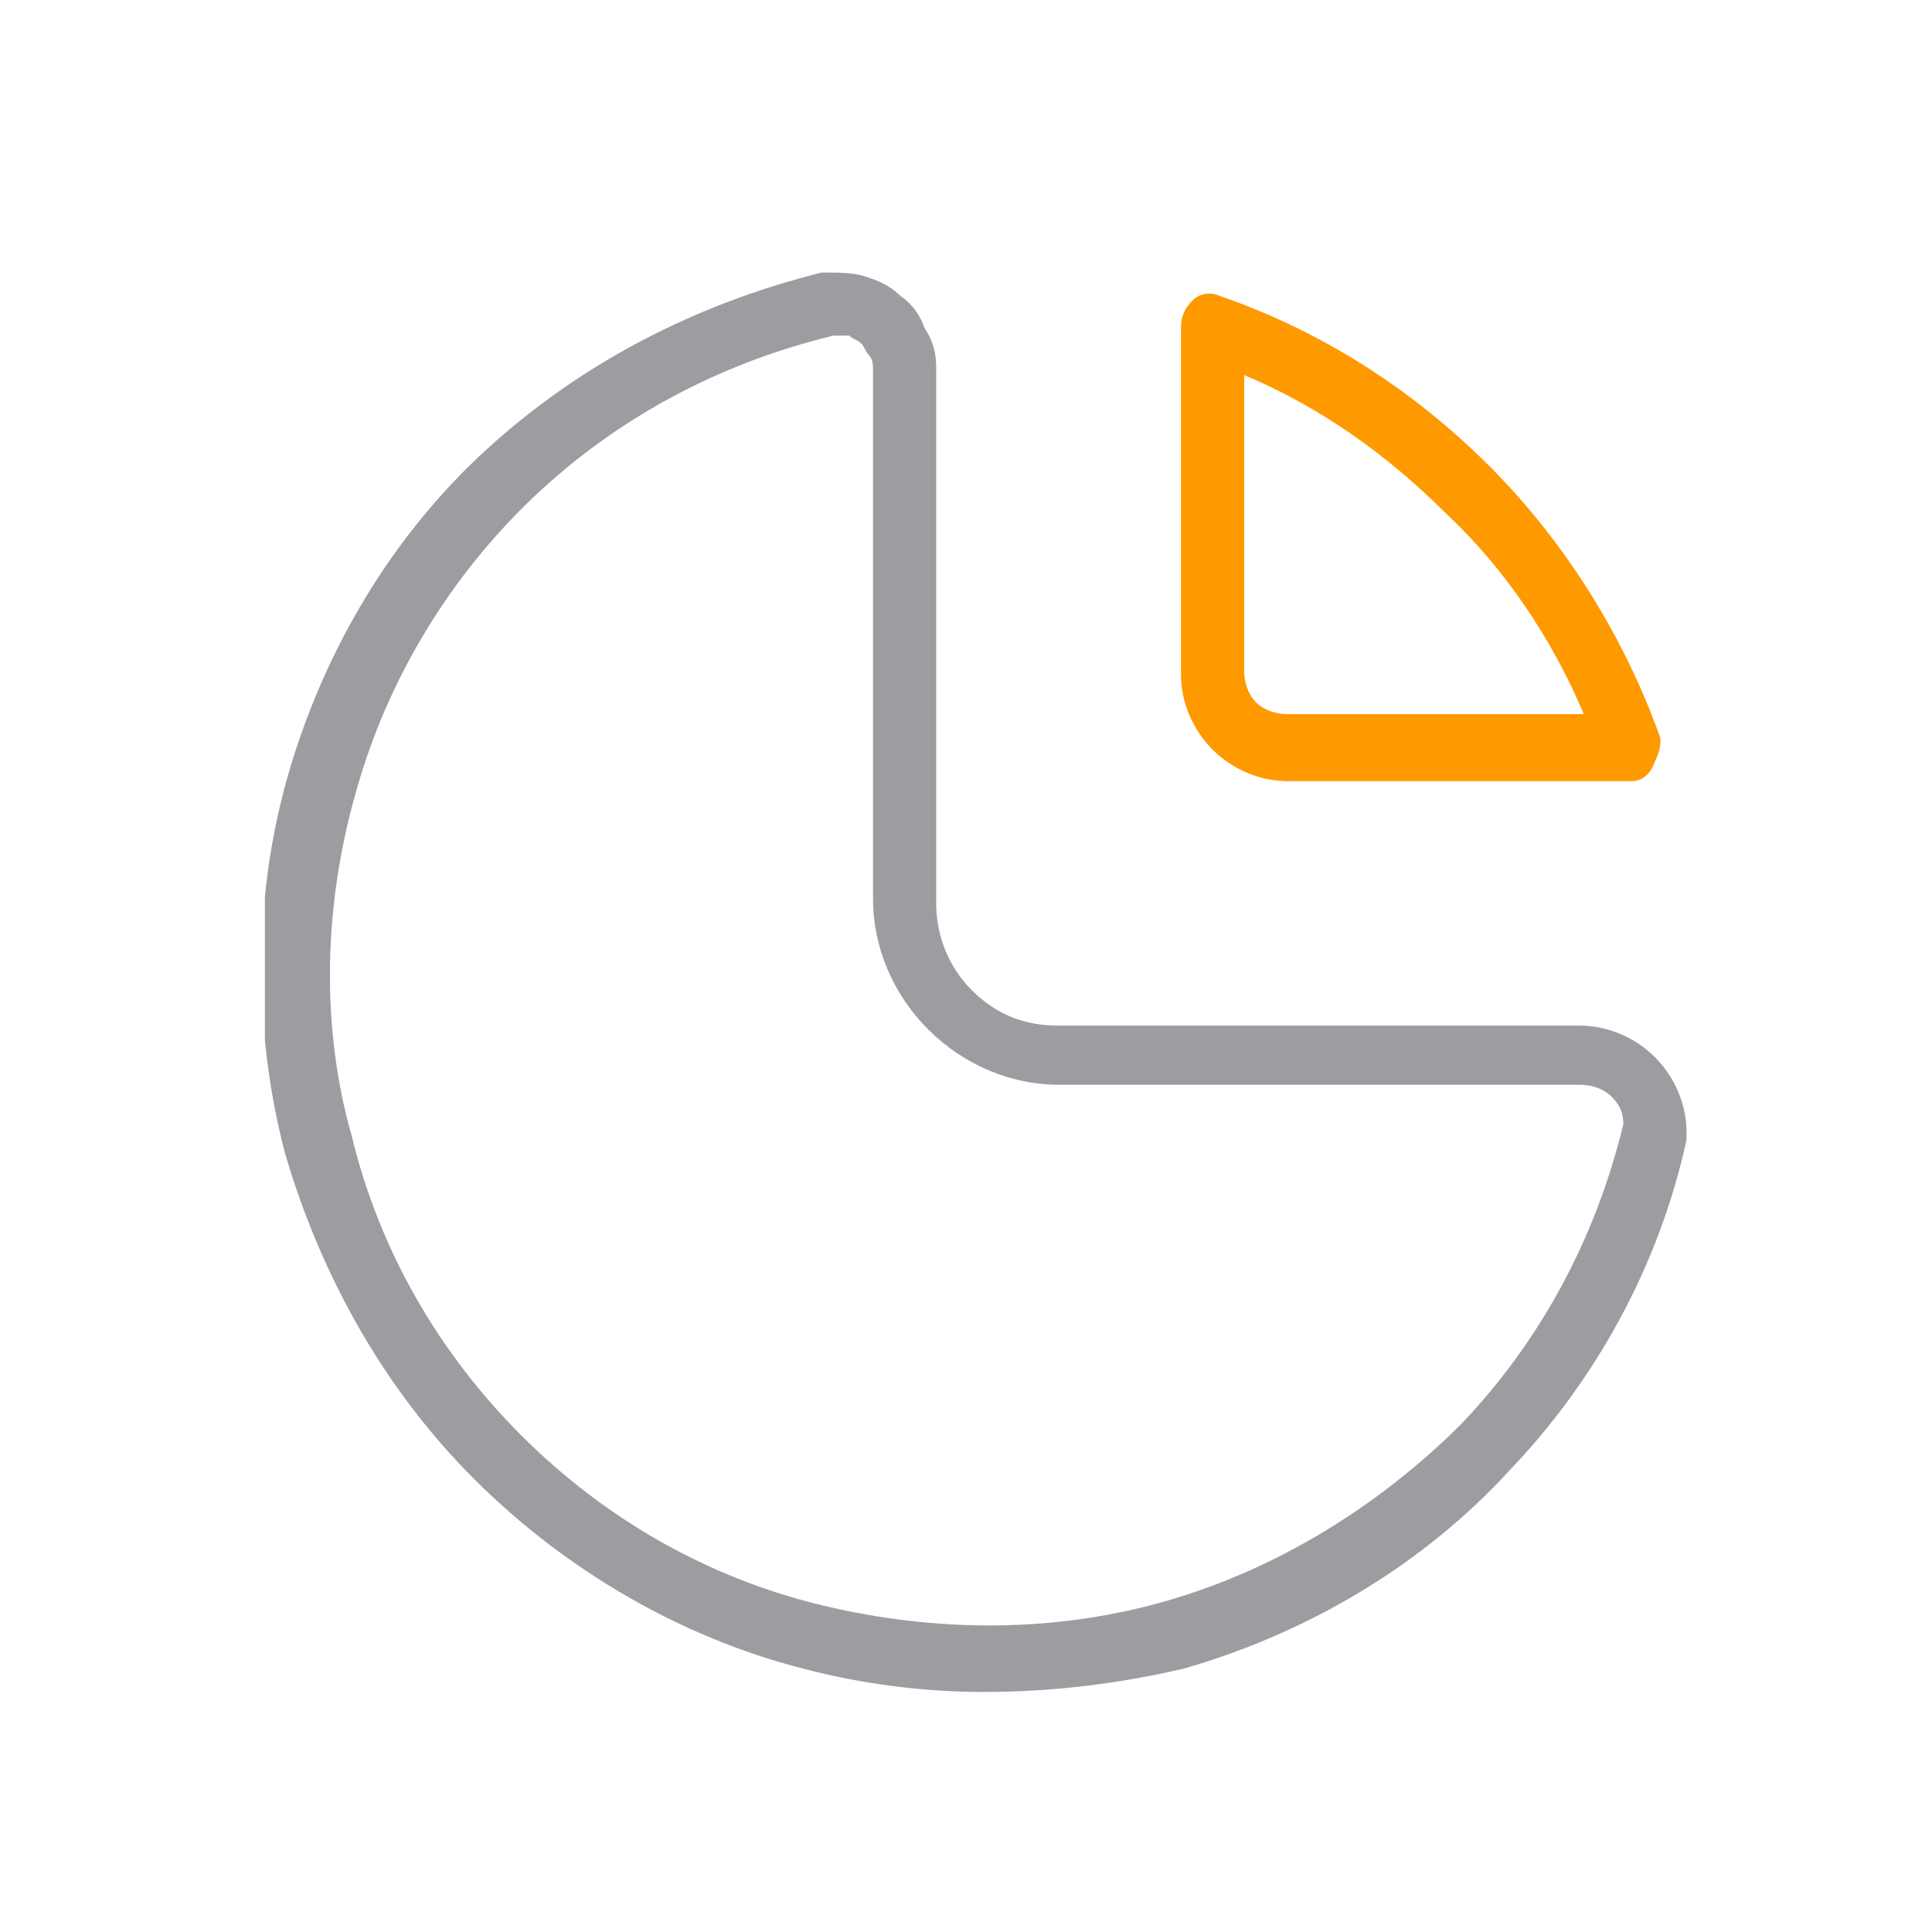 <svg width="49" height="49" viewBox="0 0 49 49" fill="none" xmlns="http://www.w3.org/2000/svg">
<g clip-path="url(#clip0_629_16412)">
<path d="M24.946 42.912C23.444 42.912 21.841 42.712 20.339 42.312C17.234 41.512 14.33 39.812 12.026 37.512C9.722 35.212 8.12 32.312 7.218 29.212C6.417 26.112 6.417 22.712 7.319 19.612C8.22 16.512 9.923 13.612 12.326 11.412C14.73 9.212 17.635 7.712 20.84 6.912H20.94C21.24 6.912 21.641 6.912 21.942 7.012C22.242 7.112 22.542 7.212 22.843 7.512C23.143 7.712 23.344 8.012 23.444 8.312C23.644 8.612 23.744 8.912 23.744 9.312V22.912C23.744 23.712 24.045 24.512 24.646 25.112C25.247 25.712 25.948 26.012 26.849 26.012H40.07C40.771 26.012 41.472 26.312 41.973 26.812C42.474 27.312 42.774 28.012 42.774 28.712C42.774 28.812 42.774 28.812 42.774 28.912C42.073 32.112 40.47 35.012 38.267 37.312C36.064 39.712 33.159 41.412 30.054 42.312C28.352 42.712 26.649 42.912 24.946 42.912ZM21.14 8.512C18.236 9.212 15.632 10.612 13.528 12.612C11.425 14.612 9.823 17.212 9.021 20.112C8.22 22.912 8.12 26.012 8.921 28.812C9.622 31.712 11.125 34.312 13.228 36.412C15.331 38.512 17.935 40.012 20.84 40.712C23.744 41.412 26.749 41.412 29.553 40.612C32.358 39.812 34.962 38.212 37.065 36.112C39.068 34.012 40.47 31.412 41.172 28.512C41.172 28.212 41.071 28.012 40.871 27.812C40.671 27.612 40.37 27.512 40.07 27.512H26.849C25.647 27.512 24.445 27.012 23.544 26.112C22.643 25.212 22.142 24.012 22.142 22.812V9.312C22.142 9.312 22.142 9.112 22.042 9.012C21.942 8.912 21.942 8.812 21.841 8.712C21.741 8.612 21.641 8.612 21.541 8.512C21.341 8.512 21.24 8.512 21.14 8.512Z" fill="#9B9DA0"/>
<path d="M41.371 19.812H32.657C31.956 19.812 31.255 19.512 30.754 19.012C30.253 18.512 29.953 17.812 29.953 17.112V8.312C29.953 8.012 30.053 7.812 30.253 7.612C30.454 7.412 30.754 7.412 30.955 7.512C33.559 8.412 35.862 9.912 37.765 11.812C39.668 13.712 41.17 16.112 42.072 18.612C42.172 18.812 42.072 19.112 41.972 19.312C41.872 19.612 41.671 19.812 41.371 19.812ZM31.555 9.512V17.012C31.555 17.312 31.656 17.612 31.856 17.812C32.056 18.012 32.357 18.112 32.657 18.112H40.169C39.368 16.212 38.166 14.412 36.663 13.012C35.161 11.512 33.459 10.312 31.555 9.512Z" fill="#FF9900"/>
</g>
<defs>
<clipPath id="clip0_629_16412">
<rect width="36.056" height="36" fill="white" transform="translate(6.718 6.912)"/>
</clipPath>
</defs>
</svg>
